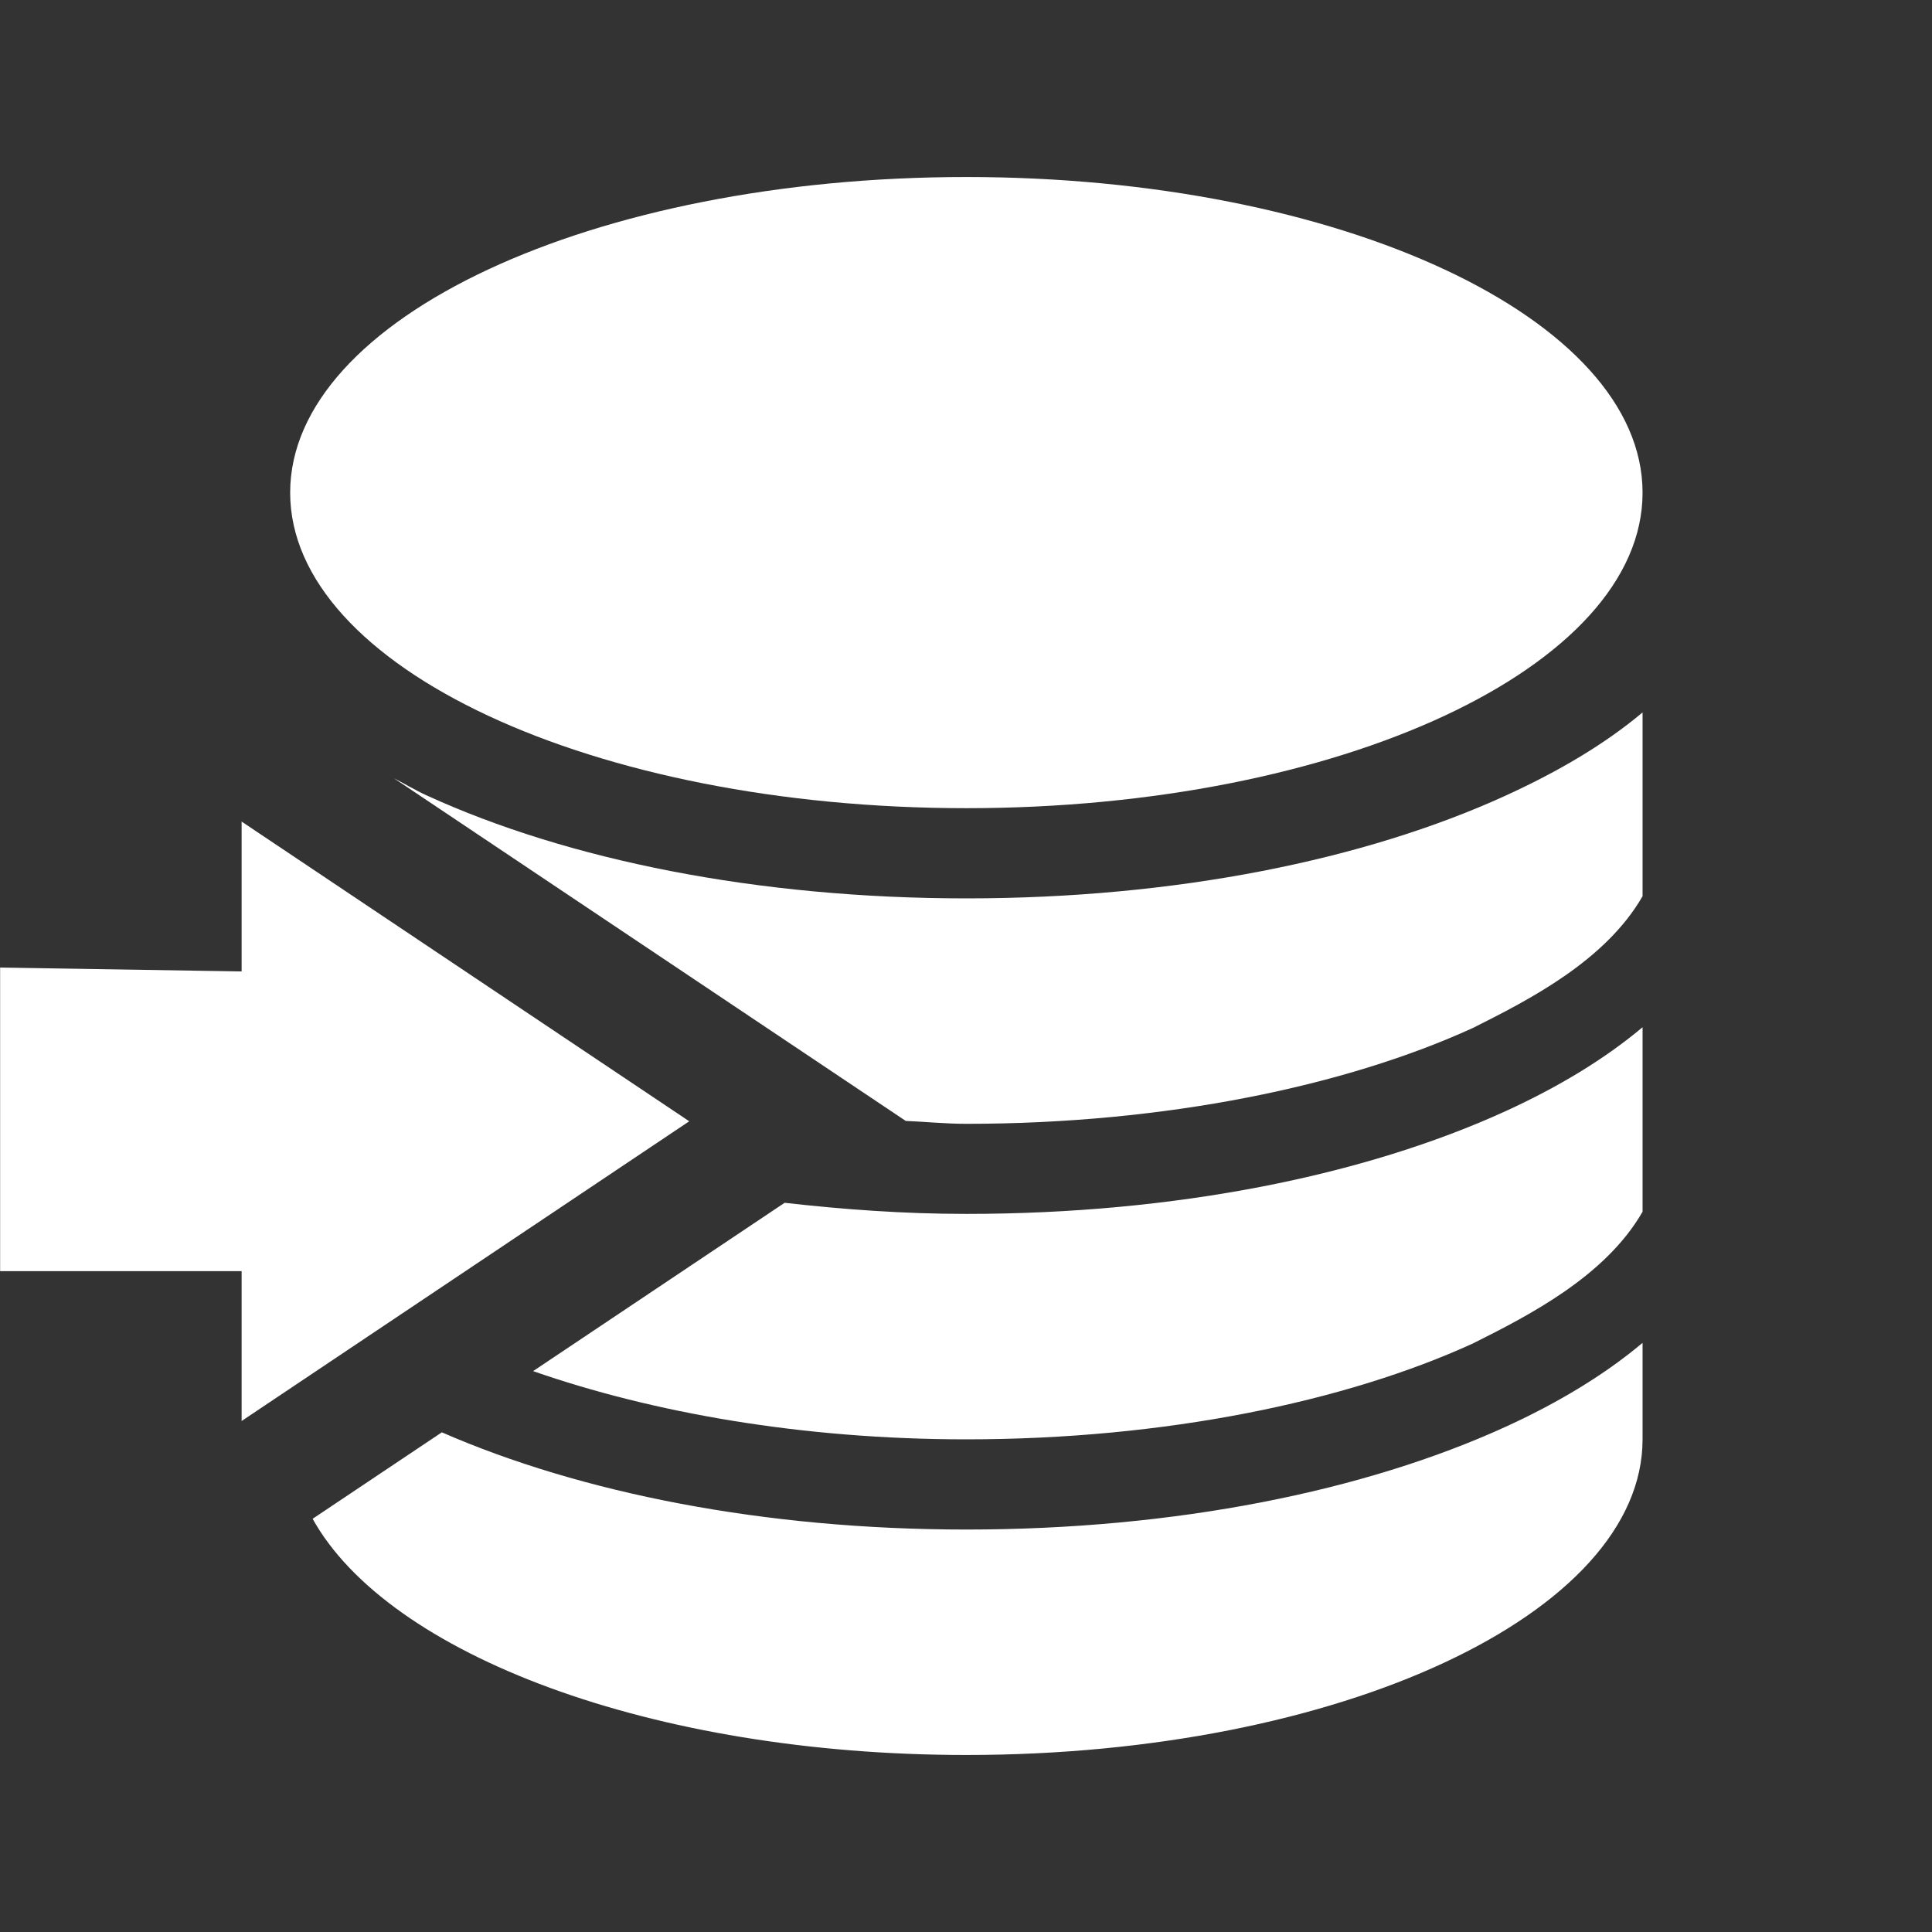 <?xml version="1.0" encoding="UTF-8"?>
<svg width="16px" height="16px" viewBox="0 0 16 16" version="1.1" xmlns="http://www.w3.org/2000/svg" xmlns:xlink="http://www.w3.org/1999/xlink">
    <rect x="0" y="0" width="16" height="16" fill="#333333" stroke="none"/>
    <!-- Generator: Sketch 49.3 (51167) - http://www.bohemiancoding.com/sketch -->
    <title>icon-db-from-share</title>
    <desc>Created with Sketch.</desc>
    <defs></defs>
    <g id="icon-db-from-share" stroke="none" stroke-width="1" fill="none" fill-rule="evenodd">
        <g id="Group-12" transform="translate(0, 1)" fill="#FFFFFF">
            <path d="M8.003,11.667 C6.328,11.667 4.813,11.365 3.659,10.862 L2.589,11.578 C3.215,12.703 5.399,13.534 8.003,13.534 C11.095,13.534 13.603,12.364 13.603,10.92 L13.603,10.121 C13.29,10.384 12.906,10.616 12.471,10.815 C11.303,11.349 9.735,11.667 8.003,11.667" id="Fill-2"></path>
            <path d="M8.003,5.693 C11.096,5.693 13.603,4.523 13.603,3.08 C13.603,1.636 11.096,0.466 8.003,0.466 C4.91,0.466 2.403,1.636 2.403,3.08 C2.403,4.523 4.91,5.693 8.003,5.693" id="Fill-4"></path>
            <path d="M8.003,6.44 C6.271,6.44 4.703,6.122 3.535,5.588 C3.438,5.544 3.354,5.492 3.262,5.445 L7.501,8.283 C7.67,8.29 7.831,8.307 8.003,8.307 C9.654,8.307 11.148,7.993 12.198,7.513 C12.661,7.281 13.295,6.958 13.603,6.422 L13.603,4.9 C13.29,5.163 12.906,5.389 12.471,5.588 C11.303,6.122 9.735,6.44 8.003,6.44" id="Fill-6"></path>
            <path d="M8.003,9.053 C7.482,9.053 6.983,9.016 6.498,8.961 L4.415,10.355 C5.402,10.699 6.641,10.92 8.003,10.92 C9.654,10.92 11.148,10.606 12.198,10.126 C12.661,9.894 13.295,9.571 13.603,9.035 L13.603,7.507 C13.29,7.77 12.906,8.002 12.471,8.201 C11.303,8.735 9.735,9.053 8.003,9.053" id="Fill-8"></path>
            <polygon id="Fill-10" points="5.708 8.286 2.001 5.804 2.001 7.045 0.001 7.013 0.001 9.527 2.001 9.527 2.001 10.768"></polygon>
        </g>
    </g>
</svg>